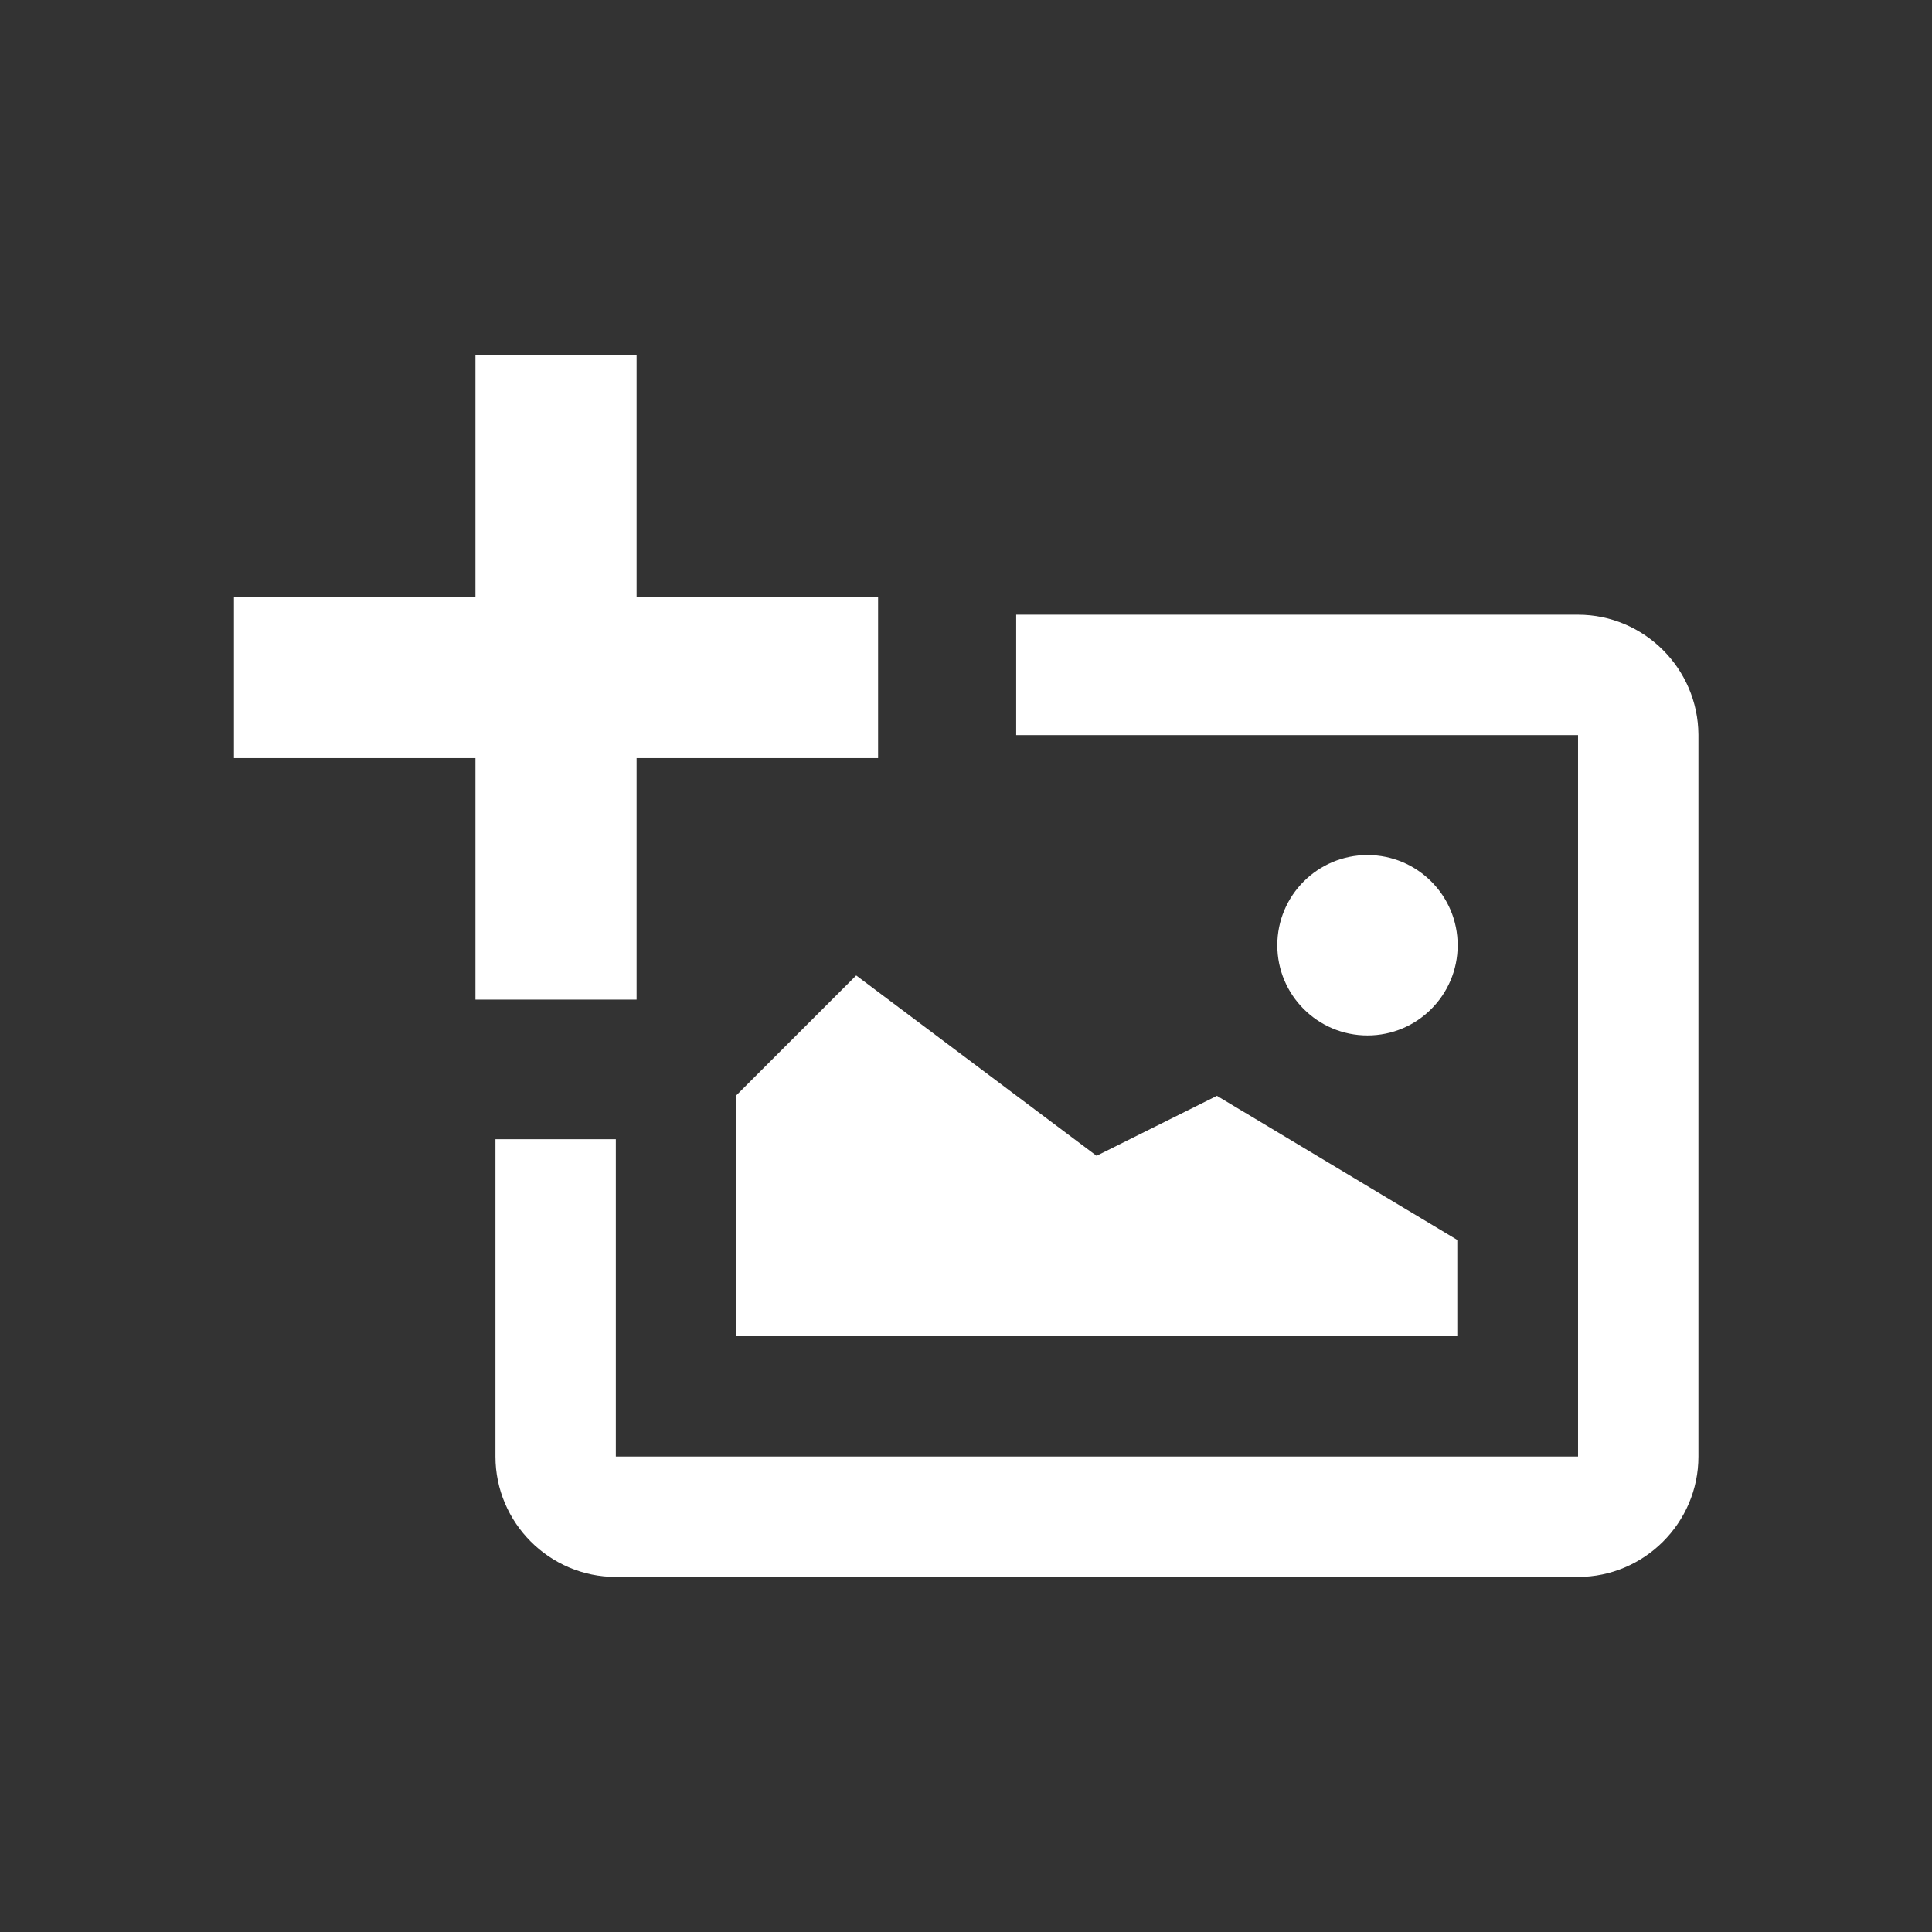 <svg height='300px' width='300px'  fill="#ffffff" xmlns="http://www.w3.org/2000/svg" xmlns:xlink="http://www.w3.org/1999/xlink" version="1.1" x="0px" y="0px" viewBox="-63 313 512 512" style="enable-background:new -63 313 512 512;" xml:space="preserve"><rect x="-63" y="313" width="512" height="512" fill="#333333" stroke="none"/><g><path d="M163.9,571.5l63.7,47.8l31.9-15.9l63.7,38.2v25.5H132v-63.7L163.9,571.5z"></path><path d="M323.3,563.5c0,13.2-10.7,23.9-23.9,23.9c-13.2,0-23.9-10.7-23.9-23.9c0-13.2,10.7-23.9,23.9-23.9   C312.6,539.6,323.3,550.3,323.3,563.5z"></path><g><path d="M63,407.2h42.7v170.7H63L63,407.2L63,407.2z"></path><path d="M-1,471.2h170.7v42.7H-1V471.2L-1,471.2z"></path></g><path d="M355.2,475.9H206.3v31.9h148.9V699h-255v-84.1H68.3V699c0,17.5,14.3,31.9,31.9,31.9h255c17.5,0,31.9-14.3,31.9-31.9V507.7   C387,490.2,372.7,475.9,355.2,475.9z"></path></g></svg>